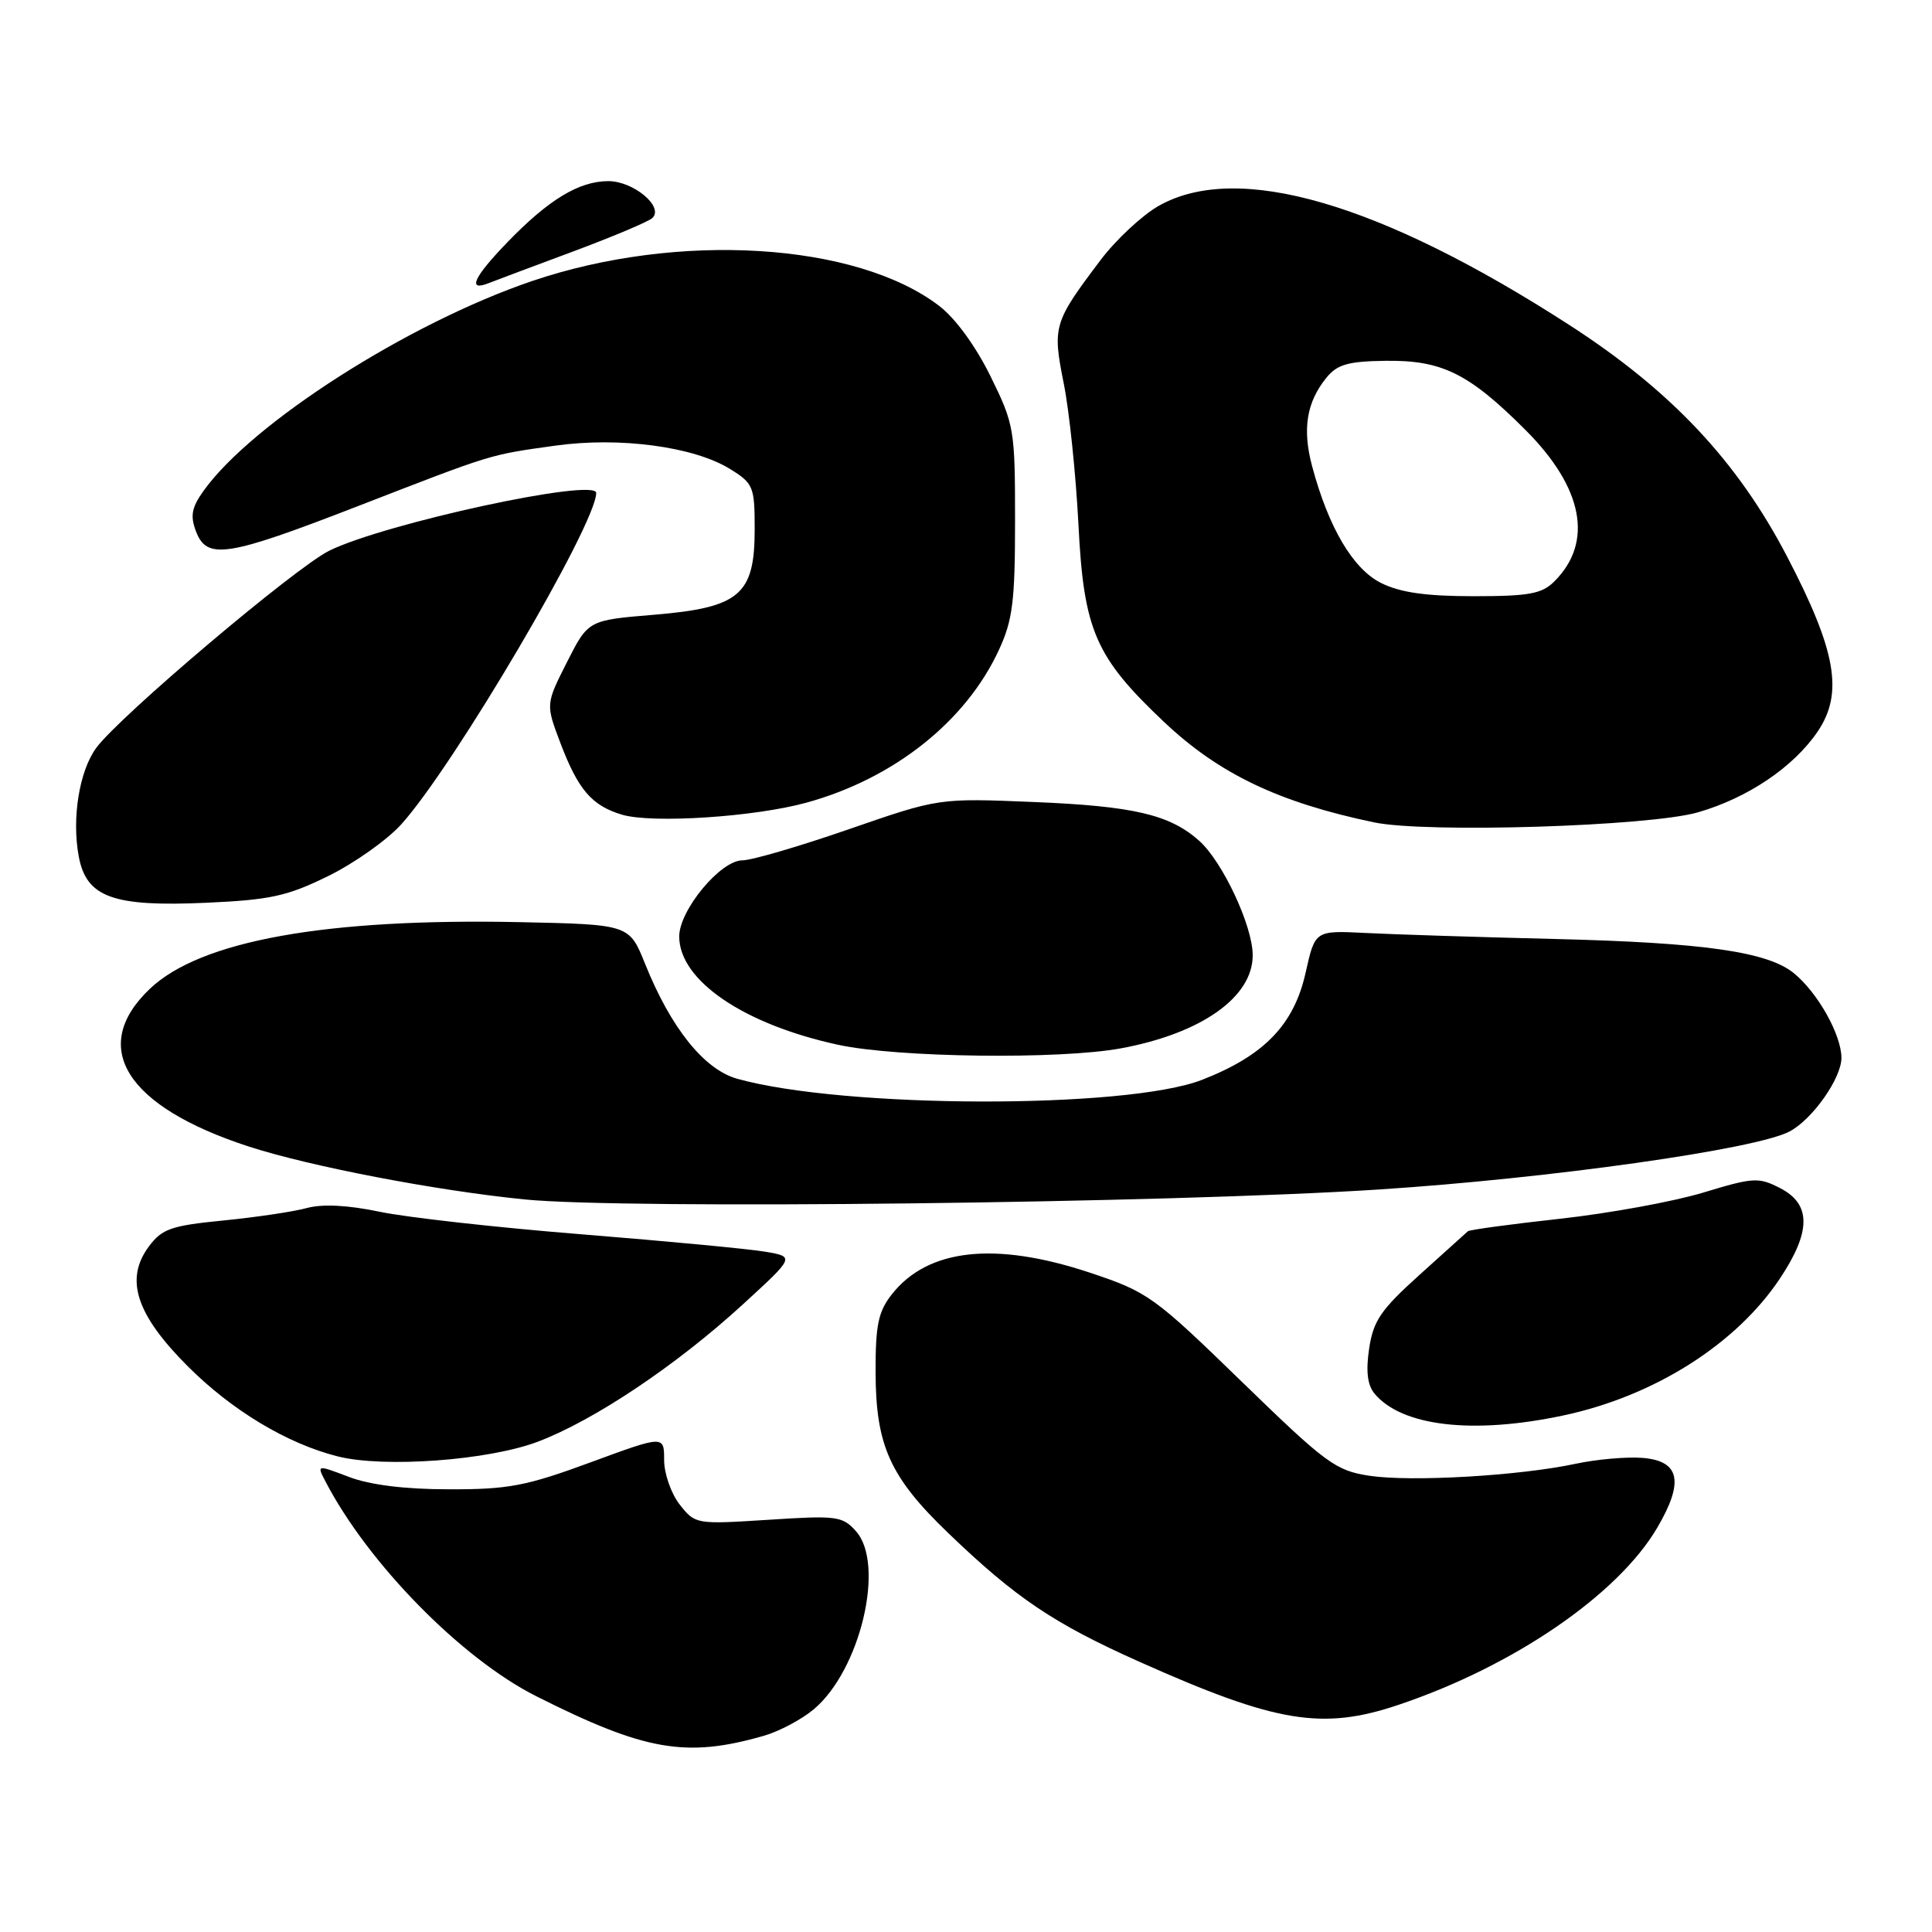 <?xml version="1.0" encoding="UTF-8" standalone="no"?>
<!DOCTYPE svg PUBLIC "-//W3C//DTD SVG 1.1//EN" "http://www.w3.org/Graphics/SVG/1.1/DTD/svg11.dtd" >
<svg xmlns="http://www.w3.org/2000/svg" xmlns:xlink="http://www.w3.org/1999/xlink" version="1.1" viewBox="0 0 256 256">
 <g >
 <path fill="currentColor"
d=" M 101.22 230.00 C 103.26 229.41 106.24 227.83 107.84 226.48 C 114.02 221.28 117.33 207.25 113.41 202.88 C 111.63 200.89 110.86 200.79 101.82 201.38 C 92.23 201.99 92.13 201.98 90.07 199.37 C 88.93 197.92 88.00 195.26 88.00 193.46 C 88.00 190.18 88.00 190.18 78.25 193.77 C 69.72 196.91 67.37 197.36 59.50 197.34 C 53.64 197.34 49.01 196.76 46.24 195.70 C 41.97 194.08 41.97 194.08 43.12 196.29 C 48.76 207.15 61.12 219.75 71.04 224.75 C 85.45 232.01 90.92 232.96 101.22 230.00 Z  M 185.28 225.91 C 200.54 220.79 214.39 211.31 219.60 202.42 C 223.17 196.33 222.59 193.59 217.67 193.18 C 215.56 193.01 211.56 193.36 208.77 193.96 C 201.33 195.55 187.05 196.38 181.48 195.55 C 176.98 194.87 175.74 193.96 164.52 183.06 C 152.91 171.78 152.10 171.20 144.46 168.65 C 131.87 164.46 122.95 165.43 118.17 171.51 C 116.37 173.80 116.00 175.57 116.02 181.88 C 116.05 191.57 117.94 195.73 125.64 203.13 C 134.61 211.75 139.62 215.13 151.08 220.24 C 169.09 228.28 175.20 229.30 185.28 225.91 Z  M 71.30 191.02 C 78.75 188.19 89.65 180.89 98.42 172.85 C 105.32 166.53 105.32 166.53 101.41 165.86 C 99.26 165.49 88.35 164.46 77.17 163.56 C 65.99 162.67 53.92 161.32 50.34 160.57 C 46.10 159.68 42.72 159.51 40.66 160.07 C 38.92 160.55 33.95 161.29 29.60 161.72 C 22.68 162.40 21.46 162.83 19.73 165.16 C 16.50 169.49 18.02 174.18 24.88 181.04 C 30.73 186.89 38.04 191.29 44.75 192.98 C 50.89 194.53 64.76 193.51 71.30 191.02 Z  M 207.13 187.56 C 219.20 185.00 230.09 178.10 235.89 169.35 C 239.99 163.17 239.99 159.57 235.91 157.45 C 233.02 155.96 232.36 156.00 225.70 158.02 C 221.78 159.21 213.24 160.77 206.72 161.49 C 200.20 162.21 194.71 162.95 194.50 163.15 C 194.30 163.34 191.42 165.94 188.10 168.92 C 182.98 173.53 181.97 175.00 181.42 178.68 C 180.97 181.69 181.19 183.52 182.13 184.66 C 185.74 189.00 195.17 190.10 207.13 187.56 Z  M 182.77 157.61 C 205.48 156.13 232.72 152.28 237.14 149.92 C 240.18 148.30 244.00 142.87 244.00 140.17 C 243.99 137.10 240.84 131.50 237.67 128.93 C 234.18 126.11 225.74 124.90 206.00 124.42 C 195.82 124.17 184.52 123.81 180.88 123.62 C 174.25 123.29 174.25 123.29 173.00 128.89 C 171.46 135.79 167.49 139.89 159.26 143.09 C 149.22 146.98 111.78 146.89 97.68 142.94 C 93.30 141.71 88.89 136.21 85.48 127.72 C 83.38 122.50 83.38 122.50 68.94 122.19 C 43.18 121.65 26.57 124.64 19.86 131.02 C 11.74 138.74 16.66 146.61 32.93 151.91 C 40.97 154.53 57.70 157.75 69.50 158.93 C 82.78 160.27 154.81 159.43 182.77 157.61 Z  M 148.53 138.91 C 159.20 136.94 166.01 132.12 165.99 126.56 C 165.98 122.66 161.98 114.14 158.88 111.39 C 154.98 107.93 150.19 106.81 136.95 106.27 C 124.40 105.75 124.40 105.75 112.50 109.87 C 105.95 112.14 99.60 114.00 98.37 114.00 C 95.47 114.00 90.00 120.60 90.00 124.09 C 90.00 129.91 98.54 135.73 111.06 138.44 C 118.88 140.14 140.43 140.41 148.53 138.91 Z  M 43.49 116.08 C 46.95 114.38 51.30 111.30 53.16 109.24 C 60.14 101.51 79.00 69.45 79.00 65.32 C 79.00 63.28 51.01 69.34 43.63 72.97 C 39.14 75.19 15.84 94.90 12.76 99.09 C 10.50 102.16 9.49 108.45 10.44 113.51 C 11.45 118.90 14.98 120.18 27.35 119.62 C 35.82 119.24 38.08 118.74 43.49 116.08 Z  M 224.98 107.64 C 231.57 105.74 237.63 101.66 240.83 96.96 C 244.30 91.86 243.33 86.27 236.79 73.73 C 230.21 61.11 221.44 51.78 208.00 43.10 C 182.87 26.86 163.96 21.37 153.53 27.28 C 151.35 28.52 147.90 31.73 145.87 34.41 C 139.59 42.72 139.44 43.23 140.95 50.80 C 141.69 54.48 142.56 62.90 142.90 69.50 C 143.60 83.53 145.13 87.05 154.23 95.65 C 161.50 102.53 169.44 106.33 182.08 108.97 C 188.99 110.41 218.52 109.50 224.98 107.64 Z  M 106.88 106.35 C 118.45 103.16 127.99 95.59 132.36 86.12 C 134.19 82.18 134.50 79.66 134.50 68.98 C 134.50 56.87 134.39 56.24 131.24 49.84 C 129.29 45.87 126.57 42.14 124.43 40.52 C 113.41 32.11 89.82 30.68 70.50 37.24 C 54.06 42.83 33.38 56.05 26.95 65.07 C 25.39 67.26 25.19 68.37 25.97 70.41 C 27.41 74.21 30.06 73.80 47.31 67.11 C 65.52 60.05 64.73 60.29 73.58 59.05 C 82.09 57.86 91.92 59.17 96.73 62.14 C 99.83 64.06 100.00 64.47 100.00 70.13 C 100.00 78.83 98.02 80.51 86.65 81.46 C 77.94 82.18 77.94 82.18 75.12 87.75 C 72.31 93.31 72.31 93.31 74.24 98.41 C 76.60 104.64 78.41 106.75 82.42 107.95 C 86.41 109.14 100.01 108.25 106.88 106.35 Z  M 76.00 33.30 C 81.22 31.35 85.92 29.37 86.43 28.90 C 88.03 27.42 83.95 24.00 80.60 24.00 C 76.72 24.01 72.71 26.44 67.25 32.08 C 62.75 36.74 61.87 38.66 64.75 37.52 C 65.71 37.14 70.78 35.24 76.00 33.30 Z  M 183.00 77.25 C 179.27 75.38 176.04 69.92 173.86 61.77 C 172.55 56.86 173.12 53.31 175.74 50.07 C 177.18 48.29 178.61 47.88 183.53 47.81 C 191.06 47.70 194.61 49.45 202.14 56.98 C 209.79 64.63 211.17 71.83 205.97 77.03 C 204.31 78.69 202.63 79.00 195.25 79.00 C 188.92 79.00 185.53 78.51 183.00 77.25 Z "/>
</g>
</svg>